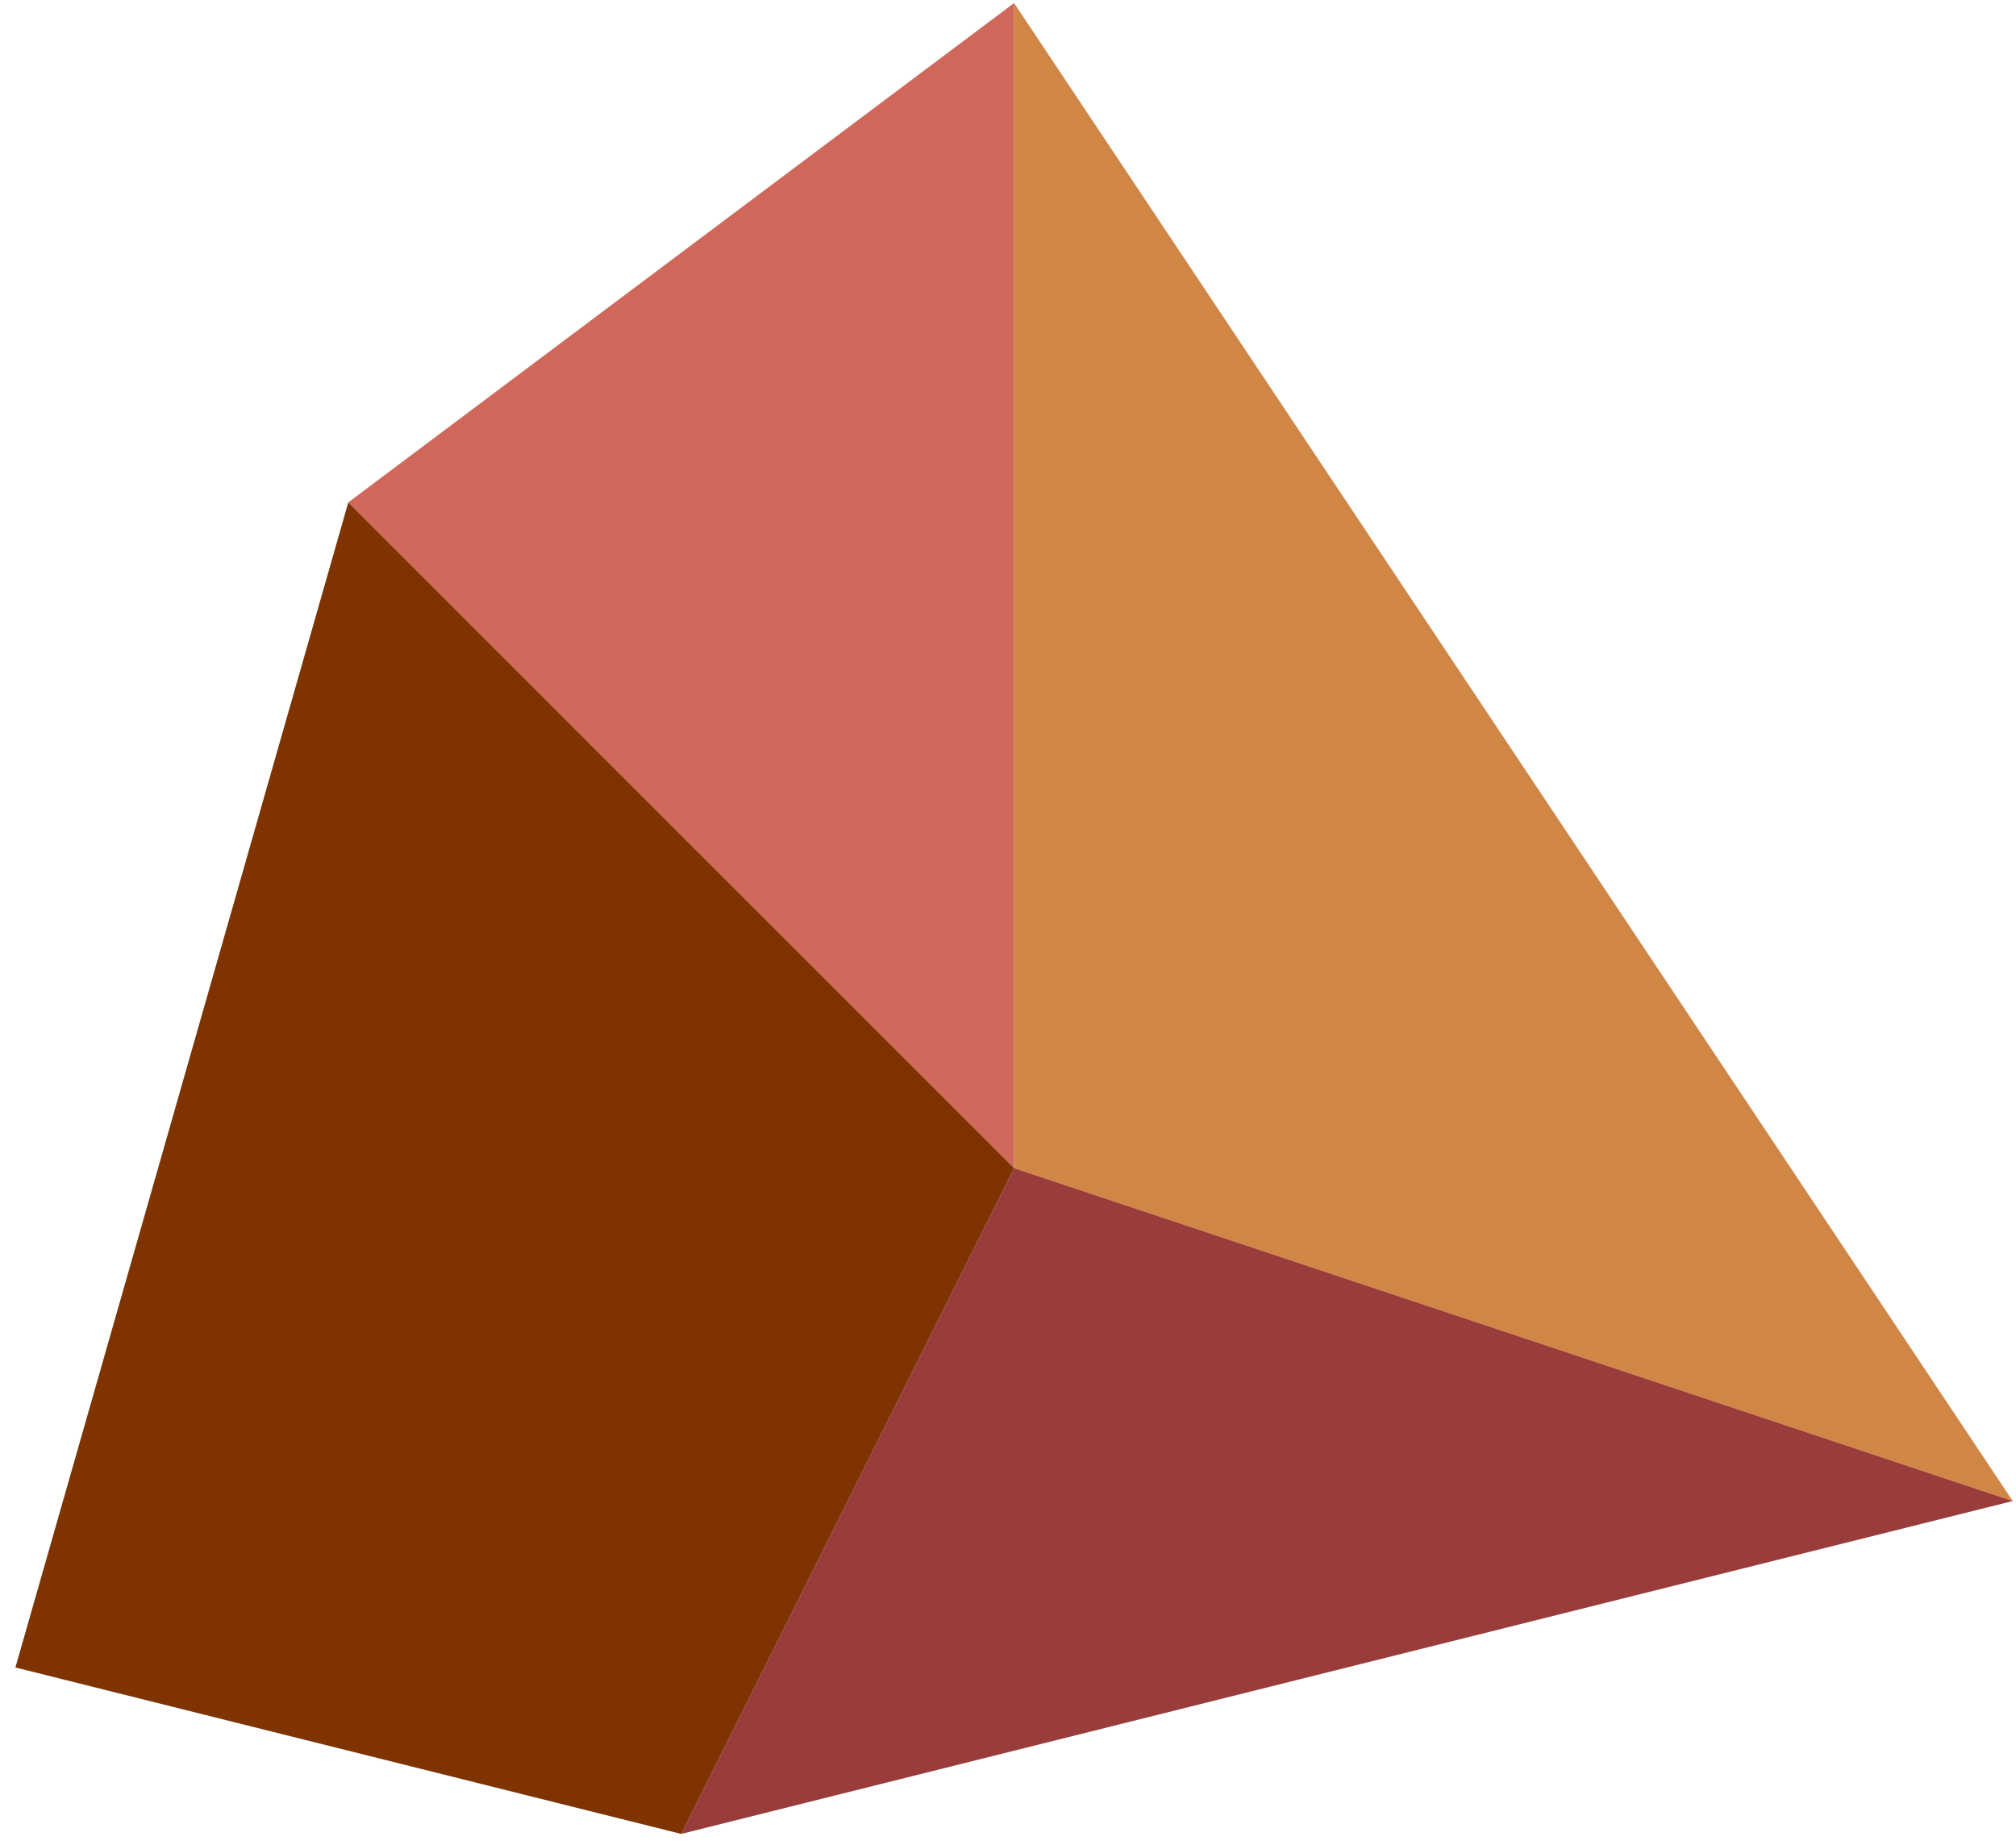 <?xml version="1.0" encoding="UTF-8" standalone="no"?><!DOCTYPE svg PUBLIC "-//W3C//DTD SVG 1.1//EN" "http://www.w3.org/Graphics/SVG/1.1/DTD/svg11.dtd"><svg width="100%" height="100%" viewBox="0 0 130 119" version="1.1" xmlns="http://www.w3.org/2000/svg" xmlns:xlink="http://www.w3.org/1999/xlink" xml:space="preserve" xmlns:serif="http://www.serif.com/" style="fill-rule:evenodd;clip-rule:evenodd;stroke-linejoin:round;stroke-miterlimit:1.414;"><g id="cliff08"><path d="M65.393,0.196l64.398,96.598l-64.398,-21.466l0,-75.132" style="fill:#d08746;"/><path d="M65.393,75.328l64.398,21.466l-85.865,21.467l21.467,-42.933Z" style="fill:#983c3c;"/><path d="M65.393,0.196l0,75.132l-42.933,-42.932l42.933,-32.2Z" style="fill:#d0675b;"/><path d="M22.46,32.396l42.933,42.932l-21.467,42.933l-42.932,-10.733l21.466,-75.132Z" style="fill:#7e3300;"/></g></svg>
